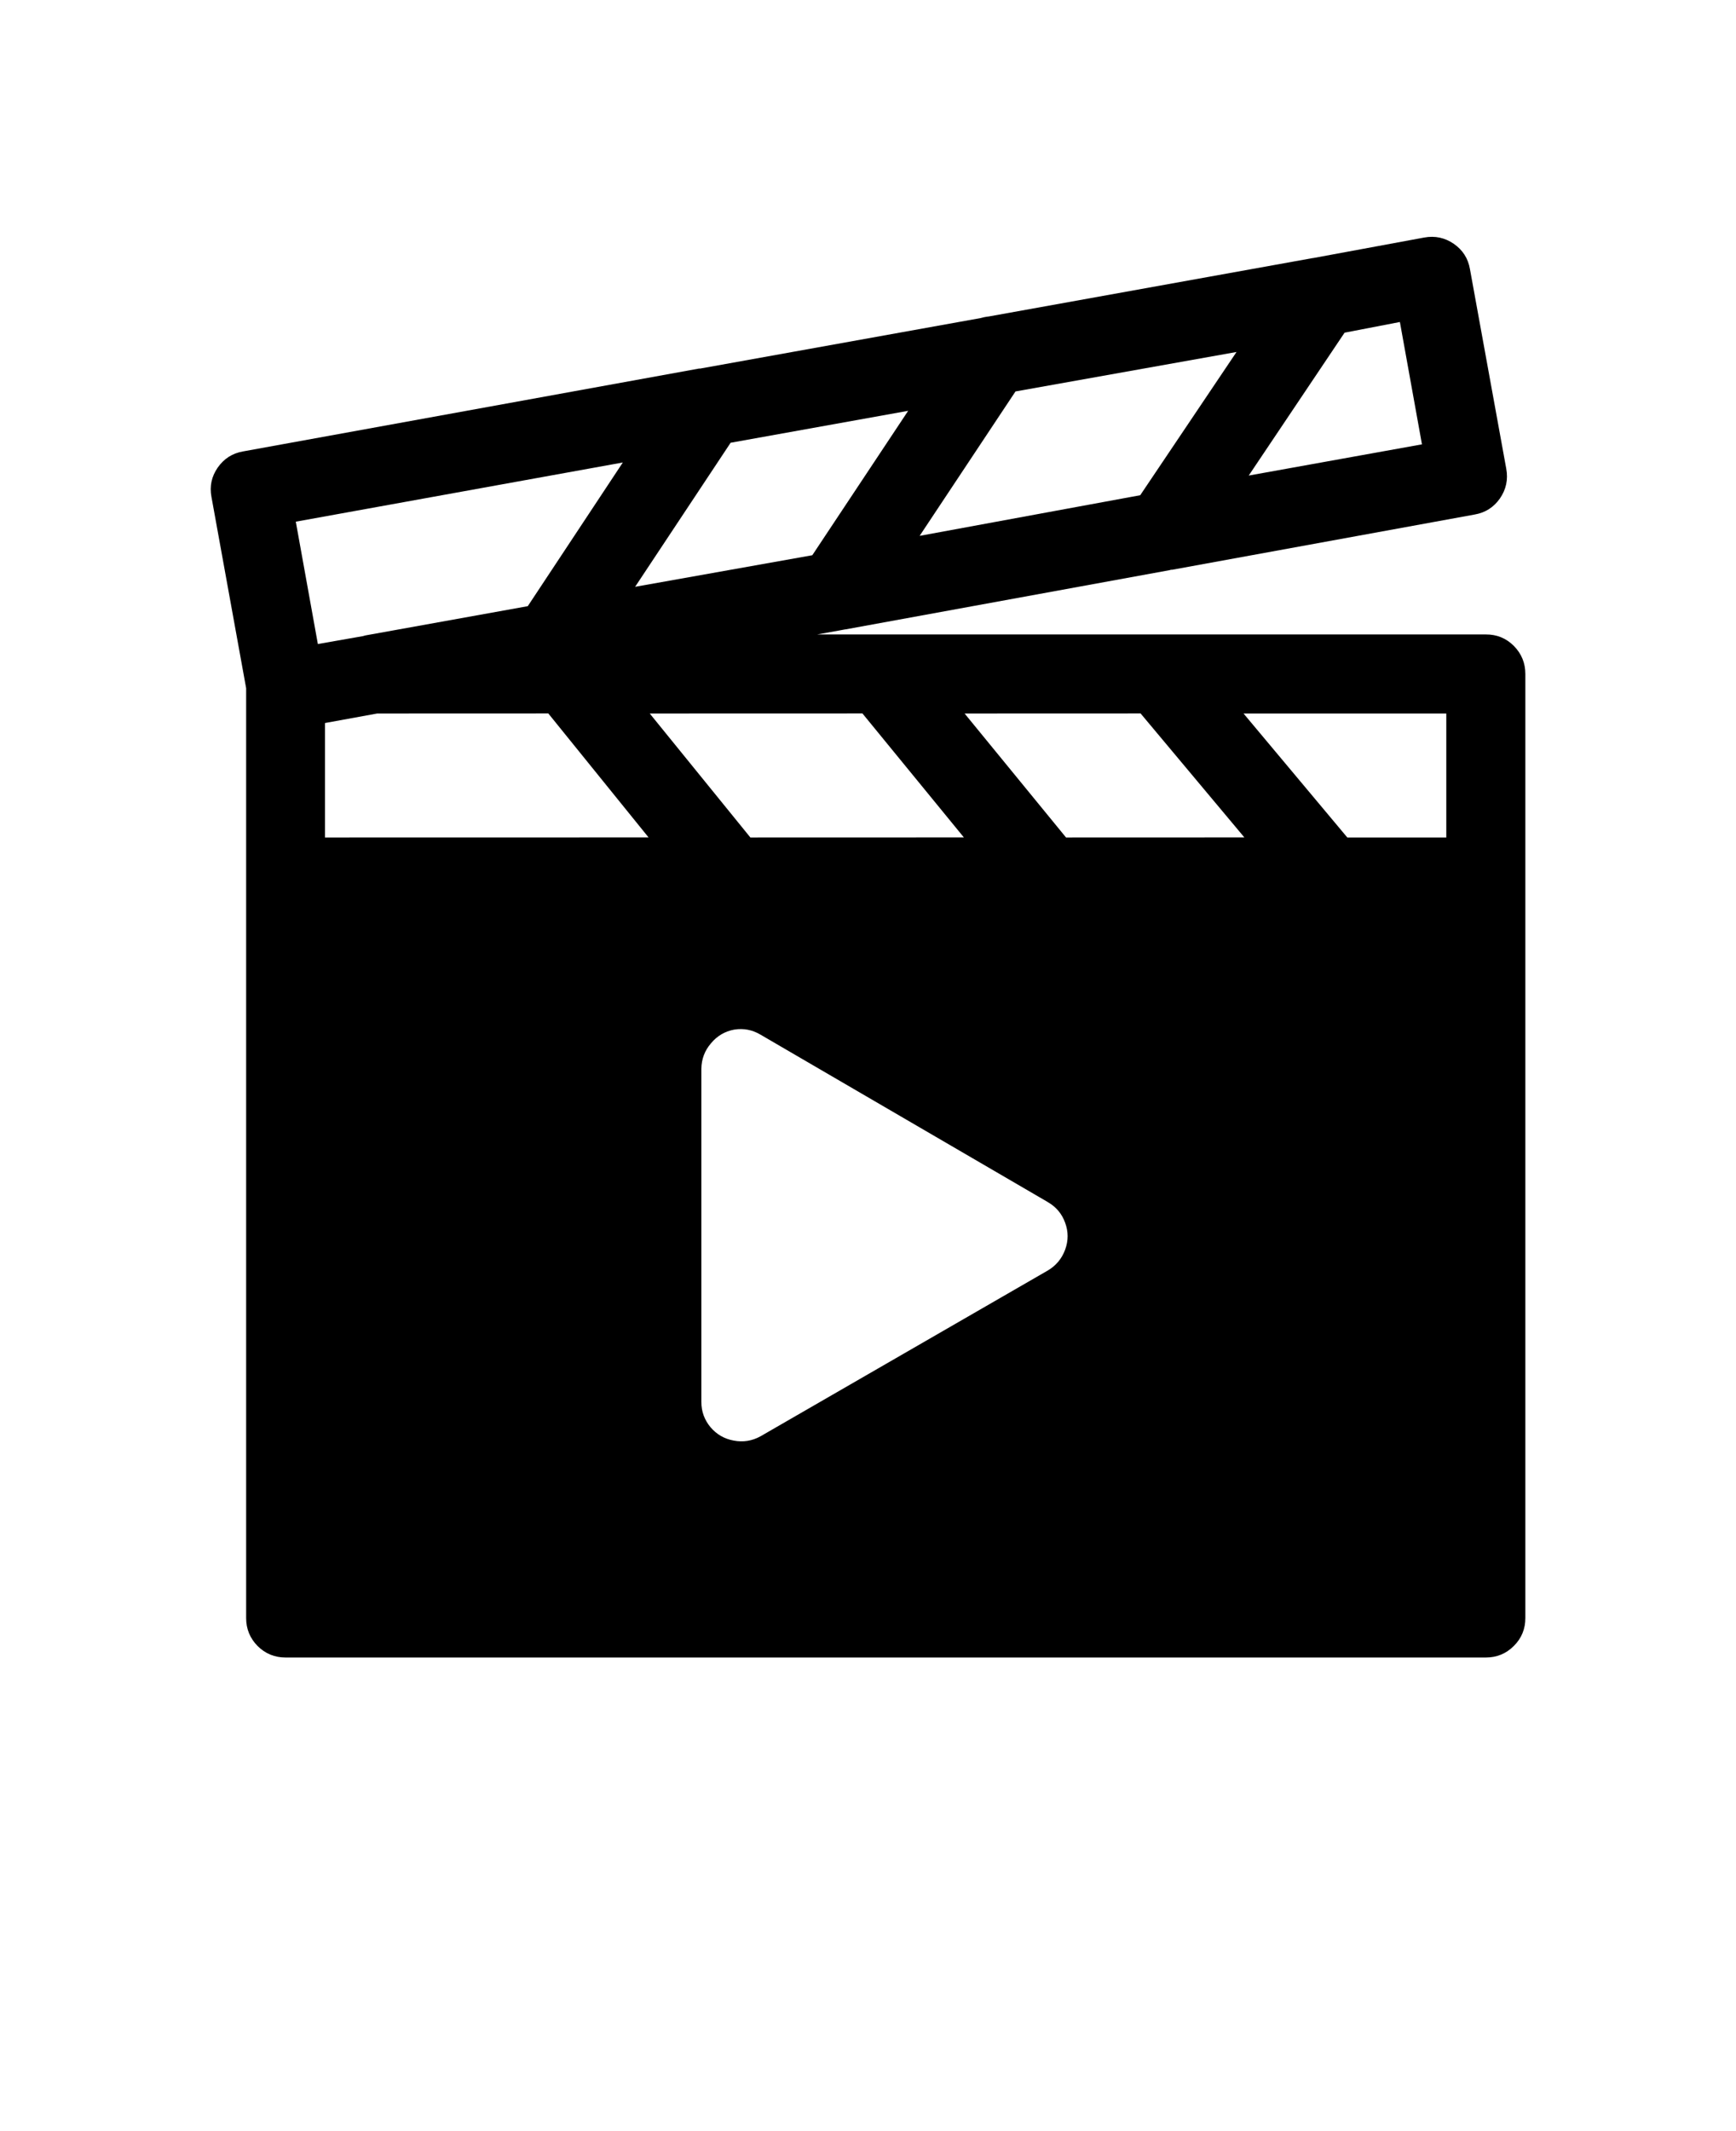 <svg xmlns="http://www.w3.org/2000/svg" version="1.1" viewBox="-5.0 -10.0 110.0 135.0">
 <path d="m56.074 43.047-6.426-7.852-13.477 0.004 6.375 7.852zm17.773 0-6.574-7.852-11.152 0.004 6.426 7.852zm-0.051-7.848 6.574 7.852h6.273v-7.852zm6.402-24.125-6.074 9.051 10.977-1.977-1.398-7.75zm-20.852 3.723-6.074 9.148 13.977-2.574 6.102-9.074zm-12.875 10.375 6.074-9.148-11.25 2.023-6.051 9.125zm38.773-20.125c0.68-0.125 1.305 0.008 1.875 0.398 0.562 0.391 0.906 0.922 1.023 1.602l2.301 12.648c0.125 0.68-0.008 1.305-0.398 1.875-0.391 0.562-0.926 0.906-1.602 1.023l-19.176 3.5h-0.074l-0.074 0.023-20.523 3.75h-0.023c-0.043 0.008-0.086 0.016-0.125 0.023-0.098 0.02-0.188 0.035-0.273 0.051l-1.398 0.25h42.375c0.691-0.004 1.285 0.238 1.773 0.727 0.484 0.492 0.727 1.082 0.727 1.773v59.801c0.004 0.691-0.238 1.285-0.727 1.773-0.492 0.492-1.086 0.734-1.777 0.734h-76.051c-0.691 0-1.285-0.242-1.773-0.727-0.484-0.492-0.727-1.082-0.727-1.773v-58.902l-2.199-12.125c-0.125-0.672 0.008-1.289 0.398-1.852 0.395-0.562 0.926-0.906 1.602-1.023l28.898-5.25h0.074l17.773-3.199c0.066-0.02 0.133-0.035 0.199-0.051 0.109-0.023 0.219-0.039 0.324-0.051l20.523-3.699h0.023c0.043-0.008 0.086-0.016 0.125-0.023zm-23.848 61.102-18.199-10.602c-0.523-0.312-1.082-0.422-1.676-0.324-0.594 0.109-1.086 0.402-1.477 0.875-0.395 0.461-0.594 0.996-0.602 1.602v21.102c-0.004 0.602 0.188 1.133 0.574 1.602 0.391 0.461 0.883 0.746 1.477 0.852 0.598 0.113 1.164 0.023 1.699-0.273l18.199-10.5c0.523-0.309 0.891-0.75 1.102-1.324 0.207-0.57 0.207-1.133 0-1.699-0.207-0.574-0.574-1.008-1.098-1.309zm-25.301-23.102-6.352-7.852-10.848 0.004-3.301 0.602v7.25zm-22.352-20 1.398 7.75 2.852-0.5c0.105-0.035 0.215-0.059 0.324-0.074l10.125-1.824 6.023-9.102z" fill-rule="evenodd"/>
</svg>